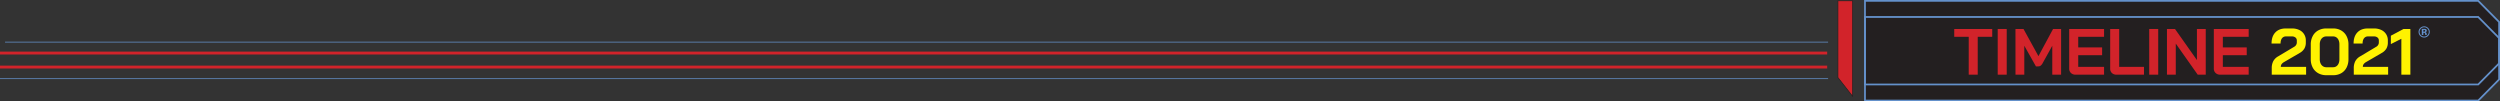 <svg xmlns="http://www.w3.org/2000/svg" xmlns:xlink="http://www.w3.org/1999/xlink" viewBox="0 0 4353.48 176.63"><rect x="0" y="0" width="4353.48" height="176.63" fill="#333333" stroke="none"/><defs><style>.cls-1,.cls-10,.cls-4,.cls-8,.cls-9{fill:none;}.cls-2{fill:#231f20;}.cls-3{clip-path:url(#clip-path);}.cls-4,.cls-9{stroke:#6491cb;}.cls-4{stroke-width:3.07px;}.cls-5{fill:#d2232a;}.cls-6{fill:#fff200;}.cls-7{fill:#6491cb;}.cls-8{stroke:#231f20;stroke-width:1.18px;}.cls-9{stroke-width:1.29px;}.cls-10{stroke:#d2232a;stroke-width:5px;}</style><clipPath id="clip-path" transform="translate(0 -0.11)"><rect class="cls-1" x="3246.13" width="1107.33" height="176.73"/></clipPath></defs><title>Asset 2</title><g id="Layer_2" data-name="Layer 2"><g id="Timeline2021_Logo"><polygon class="cls-2" points="3247.65 1.53 3247.65 175.09 4315.53 175.09 4351.95 138.31 4351.95 38.32 4315.53 1.53 3247.65 1.53"/><g class="cls-3"><polygon class="cls-4" points="3247.65 1.53 3247.65 175.09 4315.53 175.09 4351.95 138.31 4351.95 38.32 4315.53 1.53 3247.65 1.53"/></g><path class="cls-5" d="M3428.33,64.22H3403.1V50.58h66.15V64.22H3444v65.92h-15.69Z" transform="translate(0 -0.11)"/><path class="cls-5" d="M3478.8,50.58h15.68v79.56H3478.8Z" transform="translate(0 -0.11)"/><path class="cls-5" d="M3509.72,50.58h14l26,47.28,25.46-47.28h14v79.56h-15.35V79.79L3557.11,110a13.62,13.62,0,0,1-3.46,4.37,6.62,6.62,0,0,1-4,1.31h-4.32l-20.23-35.92v50.35h-15.34Z" transform="translate(0 -0.11)"/><path class="cls-5" d="M3606.33,127.19a10.27,10.27,0,0,1-3.07-7.73V50.58H3664V64.22h-45V82.63h41.6V96.27H3619v20.24h45v13.63h-49.67A11,11,0,0,1,3606.33,127.19Z" transform="translate(0 -0.11)"/><path class="cls-5" d="M3677.66,127.25a10.17,10.17,0,0,1-3-7.68v-69h15.69v65.93h43.19v13.63h-47.85A11,11,0,0,1,3677.66,127.25Z" transform="translate(0 -0.11)"/><path class="cls-5" d="M3742.62,50.58h15.68v79.56h-15.68Z" transform="translate(0 -0.11)"/><path class="cls-5" d="M3773.53,50.58h14l38.19,54.1V50.58h15.34v79.56h-14L3788.88,76v54.1h-15.35Z" transform="translate(0 -0.11)"/><path class="cls-5" d="M3858.21,127.19a10.27,10.27,0,0,1-3.07-7.73V50.58h60.7V64.22h-45V82.63h41.6V96.27h-41.6v20.24h45v13.63h-49.67A11,11,0,0,1,3858.21,127.19Z" transform="translate(0 -0.11)"/><path class="cls-6" d="M3956,118.78a26.08,26.08,0,0,1,2.5-11.82,21.55,21.55,0,0,1,8.53-8.64l28.19-16.82a8.48,8.48,0,0,0,3.24-3.19,8.1,8.1,0,0,0,1.19-4.09V70.58a6.32,6.32,0,0,0-2.33-5.11,9.2,9.2,0,0,0-6.08-1.93h-10.46a8.26,8.26,0,0,0-6.93,3.24q-2.51,3.24-2.5,9.15h-15.69q0-12.39,6.59-19.33t18.3-6.93h10.69a29,29,0,0,1,12.62,2.61,19.63,19.63,0,0,1,11.48,18.3v3.64a20.51,20.51,0,0,1-2.56,10.51,21.53,21.53,0,0,1-8,7.56l-27.39,15.92a13.44,13.44,0,0,0-4.15,3.52,7.83,7.83,0,0,0-1.42,4.78h44v13.63H3956Z" transform="translate(0 -0.11)"/><path class="cls-6" d="M4036.9,127.59a24.15,24.15,0,0,1-9.55-9.84,30.6,30.6,0,0,1-3.41-14.66V77.63A30.93,30.93,0,0,1,4027.3,63a23.67,23.67,0,0,1,9.49-9.83A28.38,28.38,0,0,1,4051,49.67h12a27.33,27.33,0,0,1,13.87,3.47,23.92,23.92,0,0,1,9.38,9.83,31,31,0,0,1,3.35,14.66v25.46a31.51,31.51,0,0,1-3.29,14.66,23.62,23.62,0,0,1-9.32,9.84,27.57,27.57,0,0,1-14,3.46h-12A28.17,28.17,0,0,1,4036.9,127.59Zm25.92-10.4a9.7,9.7,0,0,0,8-3.81q3-3.81,3-10.06V77.4q0-6.24-3-10.06a9.72,9.72,0,0,0-8-3.8h-11.6a10.44,10.44,0,0,0-8.41,3.8q-3.18,3.81-3.18,10.06v25.92q0,6.25,3.18,10.06a10.42,10.42,0,0,0,8.41,3.81Z" transform="translate(0 -0.11)"/><path class="cls-6" d="M4098.85,118.78a26.08,26.08,0,0,1,2.5-11.82,21.58,21.58,0,0,1,8.52-8.64l28.19-16.82a8.35,8.35,0,0,0,3.24-3.19,8,8,0,0,0,1.2-4.09V70.58a6.32,6.32,0,0,0-2.33-5.11,9.21,9.21,0,0,0-6.08-1.93h-10.46a8.28,8.28,0,0,0-6.94,3.24c-1.66,2.16-2.5,5.21-2.5,9.15h-15.68q0-12.39,6.59-19.33t18.3-6.93h10.69a28.87,28.87,0,0,1,12.61,2.61,19.58,19.58,0,0,1,11.48,18.3v3.64a20.51,20.51,0,0,1-2.55,10.51,21.53,21.53,0,0,1-8,7.56l-27.39,15.92a13.44,13.44,0,0,0-4.15,3.52,7.83,7.83,0,0,0-1.42,4.78h44v13.63h-59.79Z" transform="translate(0 -0.11)"/><path class="cls-6" d="M4181.71,67.63l-18.3,9.21V62.29l22.05-11.71h11.94v79.56h-15.69Z" transform="translate(0 -0.11)"/><path class="cls-7" d="M4231.17,55.71a9.75,9.75,0,1,1-2.86-6.87A9.33,9.33,0,0,1,4231.17,55.71Zm-1.73,0a7.82,7.82,0,0,0-2.34-5.7,7.94,7.94,0,0,0-11.3,0,8.08,8.08,0,0,0,0,11.39,7.92,7.92,0,0,0,11.3,0A7.78,7.78,0,0,0,4229.44,55.71ZM4226,61.05h-2.66a4.48,4.48,0,0,1-.15-1.16,4.21,4.21,0,0,0-.39-2,2.41,2.41,0,0,0-2-.64H4220v3.79h-2.71V50.33h3.85a9.13,9.13,0,0,1,2.82.31,2.83,2.83,0,0,1,2,2.87c0,1.57-.88,2.45-2.63,2.64a2.72,2.72,0,0,1,1.22.44,2.38,2.38,0,0,1,1,1.24,4.83,4.83,0,0,1,.23,1.65A6,6,0,0,0,4226,61.05Zm-2.79-7.33a1.23,1.23,0,0,0-.57-1.15,3.86,3.86,0,0,0-1.91-.35h-.7v3.13h.78C4222.41,55.35,4223.21,54.8,4223.21,53.72Z" transform="translate(0 -0.11)"/><g class="cls-3"><polygon class="cls-4" points="3247.65 29.55 3247.65 147.07 4315.53 147.07 4351.95 110.29 4351.95 66.34 4315.53 29.55 3247.65 29.55"/></g></g><g id="Layer_6" data-name="Layer 6"><polygon class="cls-5" points="3226.12 167.66 3226.12 1.37 3200.57 1.37 3200.57 135.03 3226.12 167.66"/><polygon class="cls-8" points="3226.12 167.66 3226.12 1.37 3200.57 1.37 3200.57 135.03 3226.12 167.66"/><line class="cls-9" x1="3183.42" y1="137.02" y2="137.02"/><line class="cls-9" x1="3183.42" y1="73.33" x2="8.77" y2="73.33"/><line class="cls-10" x1="3181.83" y1="92.38" y2="92.38"/><line class="cls-10" x1="3181.83" y1="116.77" y2="116.77"/></g></g></svg>